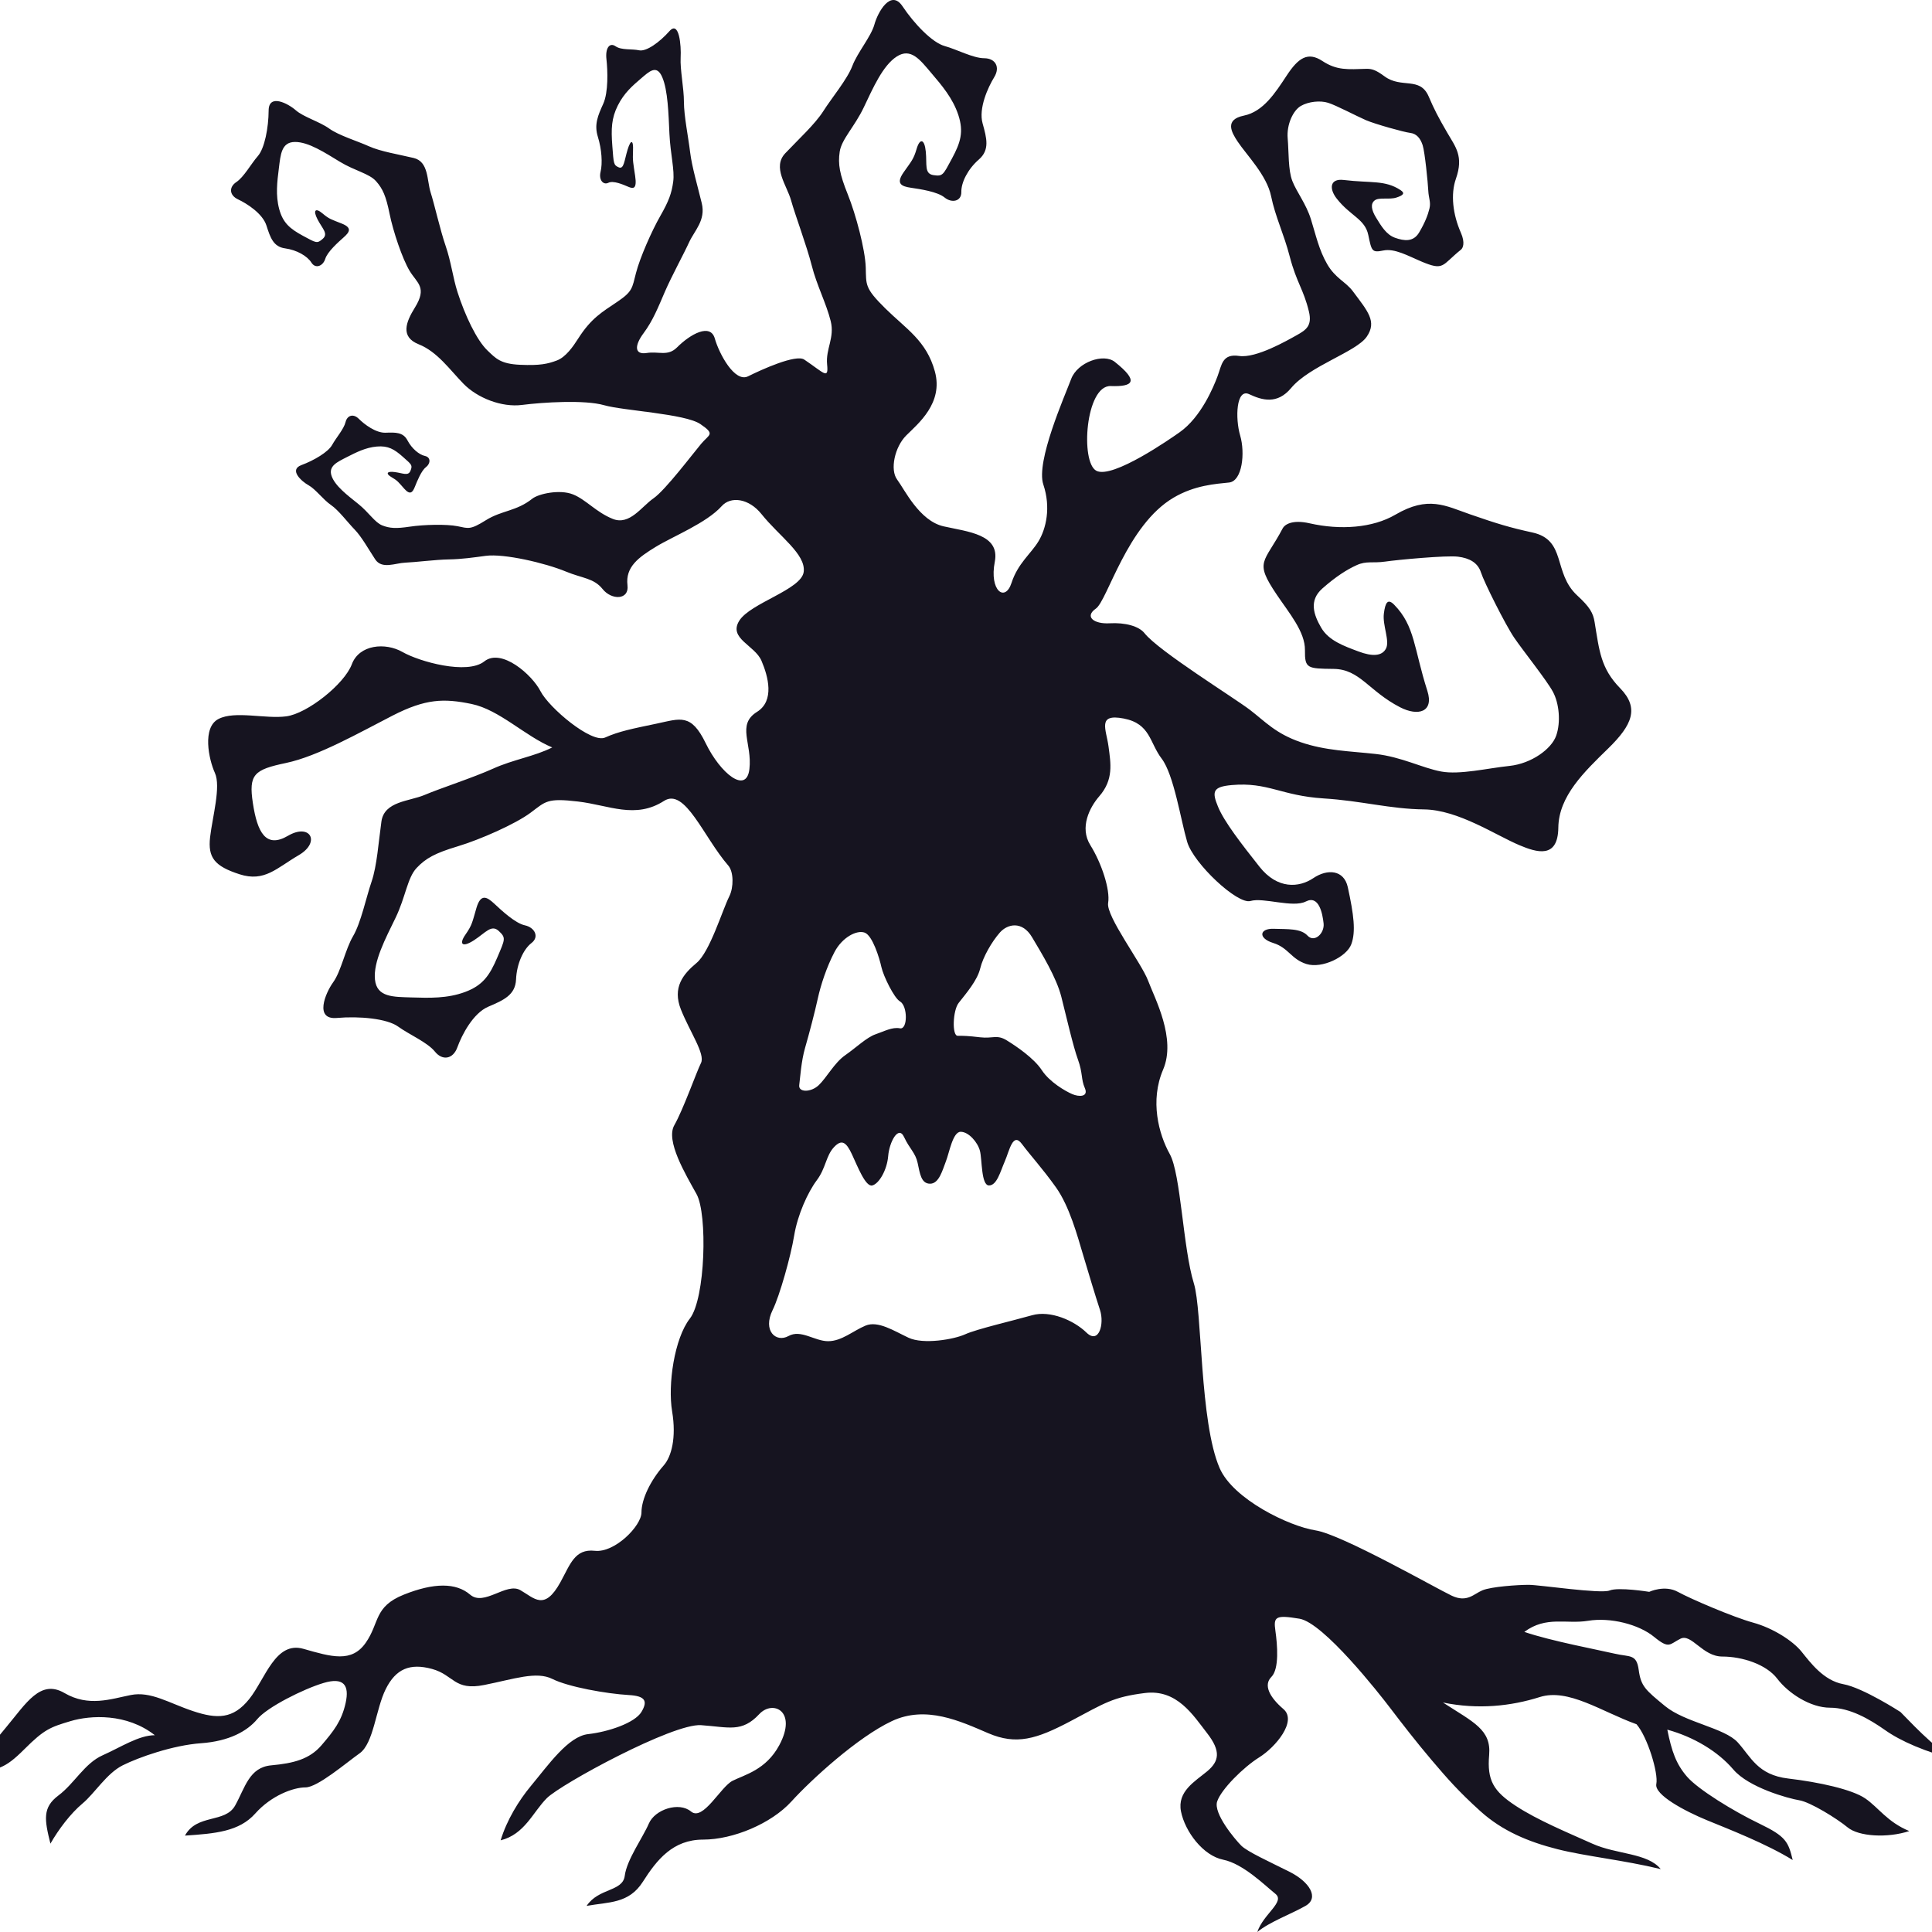 <svg xmlns="http://www.w3.org/2000/svg" xml:space="preserve" stroke-miterlimit="10" style="fill-rule:nonzero;clip-rule:evenodd;stroke-linecap:round;stroke-linejoin:round" viewBox="0 0 512 512"><clipPath id="a"><path d="M0 0h512v512H0z"/></clipPath><g clip-path="url(#a)"><path fill="#161420" d="M204.754 347.179c1.858-3.774 4.804-14.221 5.704-19.719.903-5.509 3.603-11.478 6.005-14.683 2.402-3.207 2.399-6.421 4.503-8.714 2.101-2.292 3.302-1.377 4.804 1.837 1.503 3.207 3.604 8.714 5.401 8.255 1.803-.459 3.907-4.126 4.208-7.799.298-3.67 2.7-8.255 4.202-5.045 1.499 3.211 3.001 4.13 3.603 6.884.599 2.749.9 5.501 3.302 5.501s3.299-3.667 4.202-5.963c.9-2.292 1.8-7.796 3.901-7.796 2.104 0 4.503 2.749 5.105 5.047.599 2.29.298 9.171 2.402 9.171 2.101 0 3.004-3.67 4.202-6.422 1.202-2.749 2.105-7.796 4.504-4.588 2.402 3.211 5.403 6.425 9.006 11.469 3.603 5.044 5.704 12.846 7.206 17.885 1.499 5.047 3.302 11.01 4.503 14.68s-.304 9.176-3.603 5.962c-3.302-3.211-9.605-5.962-14.409-4.585-4.807 1.374-14.711 3.67-17.715 5.044-3.001 1.375-11.107 2.749-15.011.916-3.901-1.834-8.103-4.586-11.405-3.211-3.306 1.377-6.307 4.126-9.907 4.126-3.603 0-7.206-3.205-10.508-1.368-3.305 1.827-6.905-1.381-4.205-6.884Zm33.753-74.665c-2.076-.398-4.15.794-6.482 1.584-2.335.797-5.184 3.564-8.036 5.546-2.849 1.977-4.923 5.938-6.997 7.921-2.076 1.979-5.445 1.979-5.187 0 .262-1.983.52-6.337 1.557-9.903 1.037-3.564 2.593-9.502 3.369-13.066.778-3.563 2.335-8.322 4.409-12.275 2.07-3.964 5.962-5.941 8.033-5.153 2.074.79 3.889 6.738 4.406 9.106.52 2.381 3.372 8.222 4.928 9.113 2.071 1.186 2.071 7.525 0 7.127Zm15.55-6.732c2.049-2.606 4.923-5.938 5.701-9.109.776-3.169 3.111-7.125 5.184-9.505 2.074-2.372 5.966-3.169 8.554 1.189 2.593 4.363 6.482 10.696 7.777 15.841 1.296 5.148 3.111 13.071 4.406 16.629 1.295 3.567.779 5.154 1.815 7.528 1.037 2.375-1.556 2.375-3.369 1.585-1.815-.791-5.962-3.169-8.036-6.337-2.074-3.168-6.738-6.334-9.331-7.921-2.594-1.584-3.631-.398-7-.787-3.369-.399-4.406-.399-5.962-.399-1.554 0-1.296-6.734.261-8.714ZM170 453.663c-1.767 2.947-8.836 5.306-14.136 5.896-5.3.587-10.599 8.246-15.203 13.774-3.138 3.77-6.385 9.049-7.981 14.37 6.385-1.6 8.516-7.45 12.238-11.178 3.725-3.721 33.419-19.873 40.872-19.338 7.452.523 10.8 2.025 15.425-2.931 3.581-3.837 10.177-.836 5.299 8.243-3.505 6.531-9.173 7.824-12.369 9.426-3.192 1.599-7.82 10.803-11.016 8.143-3.195-2.664-9.578-.535-11.174 3.189-1.599 3.728-5.856 9.584-6.388 13.841-.532 4.254-6.921 3.193-10.11 7.982 5.853-1.068 11.174-.532 14.899-6.386 3.727-5.853 7.981-11.18 15.969-11.18 7.978 0 18.091-4.257 23.412-10.11 5.324-5.853 17.563-17.03 26.609-21.287 9.048-4.257 18.094 0 25.547 3.199 7.446 3.189 12.767 1.593 21.816-3.199 9.049-4.786 11.177-6.382 19.691-7.446 8.516-1.071 12.773 5.853 16.498 10.645 3.725 4.786 3.193 7.446 0 10.11-3.193 2.654-7.982 5.321-6.92 10.642 1.067 5.324 5.856 11.706 11.174 12.773 5.324 1.064 11.177 6.921 13.841 9.043 2.66 2.128-3.196 5.324-4.792 10.116 3.195-2.664 9.048-4.792 12.773-6.92 3.725-2.129 1.064-6.386-4.26-9.049-5.318-2.661-11.171-5.321-12.77-6.918-1.597-1.599-7.45-8.513-6.385-11.709 1.064-3.192 6.917-9.049 11.177-11.706 4.257-2.658 10.107-9.581 6.385-12.774-3.725-3.189-5.324-6.385-3.196-8.516 2.132-2.129 1.597-8.511 1.068-12.236-.533-3.724 0-4.256 6.385-3.195 6.385 1.067 21.111 19.809 24.027 23.649 2.919 3.835 6.993 9.116 11.076 13.911 4.081 4.795 6.994 8.158 12.826 13.436 5.831 5.279 12.822 8.152 20.402 10.074 7.58 1.916 17.489 2.879 27.402 5.284-3.5-4.323-11.664-3.843-18.077-6.722-6.412-2.883-14.57-6.237-20.402-10.077-5.832-3.837-7.577-6.713-6.99-13.436.581-6.717-4.084-8.635-12.245-13.911 9.326 1.919 18.068.955 25.645-1.444 7.58-2.399 16.328 3.84 25.653 7.203 2.916 3.354 5.829 12.95 5.248 15.832-.584 2.877 7.58 7.197 13.409 9.596 5.829 2.393 15.738 6.237 22.735 10.554-1.168-4.801-1.752-6.236-8.742-9.599-6.996-3.354-16.325-9.115-19.244-12.469-2.913-3.363-4.077-6.717-5.245-12.479 6.996 1.919 13.409 5.762 17.493 10.554 4.077 4.801 14.57 7.681 17.483 8.158 2.916.48 9.909 4.795 12.828 7.2 2.916 2.399 10.493 2.876 16.322.961-5.829-2.405-8.158-6.239-11.657-8.638-3.5-2.402-12.242-4.321-20.406-5.282-8.161-.955-9.909-5.753-13.406-9.59-3.503-3.843-13.99-5.281-19.238-9.602-5.248-4.312-6.412-5.272-6.996-9.593-.584-4.318-2.332-3.357-6.413-4.318-4.083-.955-16.902-3.357-23.902-5.759 5.829-4.317 11.089-1.991 16.921-2.946 5.829-.961 13.394.909 17.474 4.266 4.081 3.357 4.081 1.919 6.997.48 2.913-1.438 5.829 4.732 11.074 4.732 5.248 0 11.66 2.043 14.573 5.88 2.916 3.834 8.745 7.678 13.993 7.678 5.245 0 10.493 3.055 14.574 5.932 4.08 2.882 10.493 5.759 19.818 8.161-4.661-1.442-11.074-8.161-15.738-12.956 0 0-9.912-6.419-15.154-7.377-5.251-.958-8.748-5.756-11.08-8.635-2.329-2.876-7.574-6.236-12.825-7.675-5.242-1.441-16.453-6.242-19.95-8.157-3.499-1.919-7.577 0-7.577 0s-8.164-1.32-10.493-.359c-2.332.958-18.529-1.496-21.442-1.496-2.913 0-9.906.477-12.242 1.441-2.329.955-4.077 3.354-8.161 1.435-4.077-1.915-29.174-16.249-36.091-17.307-6.921-1.067-21.807-8.203-25.414-16.504-5.321-12.239-4.573-41.684-6.832-48.957-2.891-9.319-3.436-28.964-6.382-34.264-2.946-5.3-5.3-14.13-1.767-22.379 3.534-8.24-2.201-18.839-3.968-23.552-1.766-4.71-11.189-17.079-10.599-20.618.587-3.534-1.77-10.603-4.713-15.313-2.943-4.707-.146-10.07 2.353-12.95 3.856-4.436 3.056-8.684 2.46-13.22-.599-4.543-3.086-8.772 4.023-7.395 7.106 1.371 6.82 6.379 10.064 10.636 3.242 4.254 5.078 16.367 6.763 22.075 1.684 5.704 13.351 16.659 16.778 15.644 3.42-1.01 11.228 1.9 14.68.13 3.448-1.76 4.405 3.169 4.691 5.814.283 2.648-2.441 5.19-4.257 3.241-1.815-1.946-5.208-1.687-8.972-1.815-3.759-.131-4.227 2.487-.128 3.758 4.092 1.271 4.743 4.312 8.842 5.583 4.096 1.271 10.605-1.892 11.852-5.239 1.25-3.348.654-7.882-.924-15.127-1.01-4.61-5.382-4.932-9.137-2.399-3.752 2.529-9.481 3.034-14.279-3.035-4.792-6.072-9.304-11.855-10.973-15.878-1.667-4.032-1.396-5.3 3.636-5.75 9.602-.848 13.044 2.822 24.355 3.54 10.062.629 17.529 2.8 26.593 2.91 9.061.106 19.016 6.853 25.301 9.489 4.546 1.907 10.192 3.713 10.296-4.652.1-8.361 6.874-14.801 13.223-20.995 6.346-6.2 8.316-10.679 3.15-15.969-5.166-5.288-5.509-9.949-6.756-17.508-.395-2.405-1.231-3.953-4.61-7.063-6.516-6.015-2.751-14.708-11.91-16.696-5.889-1.283-9.359-2.332-16.489-4.807-6.586-2.287-11.07-4.999-19.794.097-6.014 3.515-14.564 4.138-22.722 2.286-4.765-1.085-6.659.432-7.121 1.302-4.966 9.404-7.657 8.586-1.609 17.584 3.324 4.937 7.544 9.851 7.489 14.728-.058 4.88.636 4.886 7.608 4.969 6.969.088 9.267 5.874 17.608 10.167 4.749 2.448 9.03 1.305 7.224-4.348-3.594-11.235-3.262-17.158-8.772-22.804-1.684-1.724-2.378-.706-2.758 2.359-.377 3.062 1.621 7.185.572 9.222-1.049 2.035-3.609 2.174-7.346.764-3.74-1.411-7.814-2.825-9.824-6.267-1.998-3.436-3.321-7.203.301-10.405 3.624-3.196 6.546-5.038 9.118-6.197 2.573-1.17 4.272-.462 7.52-.93 3.25-.478 16.227-1.688 19.295-1.305 3.068.377 5.27 1.6 6.094 4.166.821 2.572 6.485 13.902 8.836 17.344 2.344 3.438 8.562 11.192 10.231 14.284 1.673 3.096 2.123 8.046.882 11.618-1.237 3.564-6.574 7.425-12.381 8.04-5.814.605-13.169 2.399-18.104 1.484-4.941-.913-10.532-3.883-17.349-4.647-6.821-.766-13.3-.845-19.925-3.14-6.629-2.302-9.323-5.407-13.379-8.526-4.056-3.123-24.221-15.605-27.958-20.333-1.484-1.882-5.124-2.87-9.277-2.636-4.148.231-6.714-1.742-3.628-3.892 3.087-2.15 8.219-22.12 20.6-29.405 5.641-3.321 11.172-3.631 14.702-4.008 3.53-.383 4.287-7.884 2.943-12.448-1.347-4.564-1.07-12.591 2.387-10.961 3.457 1.623 7.434 2.77 11.104-1.618 4.917-5.899 17.274-9.572 20.05-13.616 2.779-4.047.237-6.771-3.649-12.004-1.906-2.578-4.631-3.415-6.835-7.227-2.199-3.801-3.02-7.781-4.306-11.886-1.28-4.105-3.77-7.194-4.919-10.128-1.147-2.928-.925-7.672-1.241-11.32-.313-3.655 1.432-7.395 3.482-8.584 2.049-1.186 5.15-1.5 7.254-.833 2.101.657 7.614 3.563 10.007 4.6 2.402 1.034 10.046 3.175 11.728 3.372 1.678.204 2.693 1.414 3.296 3.257.592 1.842 1.395 9.976 1.489 12.031.095 2.056.73 3.026.317 4.744-.411 1.724-1.192 3.743-2.734 6.348-1.538 2.61-4.013 2.25-6.37 1.42-2.356-.827-3.706-3.168-5.017-5.3-1.316-2.13-1.532-3.727-.404-4.606 1.125-.894 3.898-.155 5.74-.75 1.846-.6 2.387-1.147 1.122-1.98-4.129-2.722-7.738-1.81-15.078-2.688-3.694-.438-3.889 2.332-1.818 4.962 3.639 4.628 7.467 5.358 8.349 9.636.885 4.275.973 4.707 3.968 4.095 2.998-.62 6.525 1.396 9.958 2.856 6.258 2.654 5.431 1.091 10.63-3.08.484-.387 1.192-1.74-.043-4.54-2.113-4.804-2.739-10.14-1.292-14.26 2.098-5.975-.106-8.417-2.295-12.196-2.375-4.096-3.433-6.109-4.917-9.581-2.317-5.397-7.218-2.05-11.697-5.346-2.317-1.712-3.369-2.043-4.896-2-4.807.133-7.71.474-11.584-2.077-3.874-2.548-6.395-.806-9.45 3.84-3.062 4.65-6.221 9.578-11.36 10.636-5.133 1.058-3.354 4.32-1.639 6.89 2.369 3.558 7.708 8.885 8.854 14.449 1.141 5.564 3.363 9.906 4.947 16.024 1.788 6.878 3.676 8.69 5.081 14.567.882 3.71-.681 4.844-3.238 6.26-2.557 1.424-10.755 6.155-15.252 5.501-4.497-.662-4.6 2.348-5.707 5.324-1.107 2.974-4.393 10.886-10.043 14.881-2.232 1.578-17.781 12.46-22.084 10.229-4.308-2.229-2.87-22.689 3.795-22.458 6.017.21 7.574-1.244 1.076-6.407-2.961-2.35-9.894.076-11.557 4.537-1.663 4.454-9.423 21.886-7.373 27.979 2.046 6.1.723 11.698-1.277 15.018-1.998 3.32-5.47 5.835-7.158 11.046-1.691 5.215-5.929 2.077-4.43-5.6 1.429-7.304-7.149-7.946-13.576-9.396-6.428-1.462-10.335-9.763-12.293-12.378-1.962-2.609-.666-8.669 2.429-11.737 3.089-3.077 9.861-8.529 7.562-16.933-2.229-8.167-7.632-11.268-13.163-16.73-5.537-5.466-5.005-6.226-5.16-10.897-.158-4.676-2.59-13.91-4.758-19.298-2.168-5.394-2.63-7.99-2.141-11.3.487-3.307 3.929-6.61 6.373-11.739 2.451-5.132 5.02-11.092 8.754-13.5 3.737-2.408 6.203.912 9.082 4.302 2.886 3.382 5.765 6.763 7.231 11.202 1.453 4.442.617 7.273-1.715 11.579-2.323 4.308-2.387 4.722-4.862 4.357-2.487-.368-1.706-2.789-2.046-6.215-.335-3.433-1.575-3.619-2.417-.785-.84 2.834-1.314 3.187-3.458 6.249-2.143 3.074-.547 3.724 1.937 4.095 2.478.365 7.024 1.034 8.915 2.582 1.882 1.538 4.488 1.076 4.44-1.466-.049-2.539 1.736-6.078 4.646-8.605 2.912-2.532 2.095-5.613.988-9.575-1.107-3.964 1.404-9.507 3.071-12.226 1.666-2.712.31-5.023-2.643-5.035-2.955-.012-7.254-2.344-10.502-3.238-3.25-.903-8.015-5.832-11.134-10.511-3.111-4.686-6.571 1.562-7.462 4.813-.906 3.244-4.467 7.367-5.841 10.964-1.374 3.603-5.479 8.492-7.684 11.971-2.207 3.478-6.592 7.48-10.1 11.19-3.5 3.709.434 8.51 1.541 12.481 1.107 3.968 4.148 12.02 5.482 17.286 1.335 5.263 3.828 9.94 5.017 14.689 1.113 4.436-1.362 7.361-.948 11.508.416 4.145-.794 2.244-6.057-1.292-2.205-1.487-11.339 2.664-14.872 4.427-3.533 1.77-7.656-5.89-8.833-10.012-1.176-4.126-6.479-1.177-10.012 2.356-2.463 2.46-4.832.976-8.049 1.484-3.223.508-3.305-1.919-.799-5.276 2.456-3.296 3.867-6.874 5.64-10.985 1.782-4.111 5.023-10.037 6.413-13.09 1.389-3.053 4.457-5.798 3.35-10.347-1.1-4.54-2.618-9.67-3.086-13.53-.459-3.86-1.642-9.651-1.642-13.315.006-3.661-1.049-8.59-.869-11.761.176-3.178-.384-9.922-2.983-6.979-2.6 2.938-6.13 5.476-8.034 5.063-1.903-.42-4.661.021-6.227-1.064-1.569-1.083-2.754.44-2.42 3.427.338 2.988.535 8.769-.854 11.827-1.387 3.062-2.448 5.452-1.417 8.745 1.027 3.293 1.259 7.051.717 9.259-.538 2.207.742 3.572 2.059 2.919 1.31-.657 3.858.447 5.251 1.043 1.389.605 2.368.626 1.852-2.852-.511-3.476-.694-3.96-.566-6.747.128-2.792-.566-3.093-1.438-.222-.879 2.879-.955 5.287-2.348 4.682-1.386-.599-1.334-.985-1.693-5.613-.359-4.63-.228-7.419 1.444-10.76 1.676-3.345 3.889-5.233 6.097-7.128 2.219-1.888 4.205-3.876 5.688-.383 1.496 3.49 1.652 9.654 1.904 15.051.261 5.4 1.417 9.56.997 12.63-.41 3.075-1.18 5.182-3.423 9.095-2.241 3.91-5.41 11.08-6.437 15.103-1.031 4.032-.903 4.898-4.944 7.629-4.044 2.73-6.927 4.339-10.375 9.748-1.341 2.1-3.29 4.94-5.692 5.826-2.405.893-4.409 1.362-9.684 1.13-5.276-.224-6.519-1.757-8.638-3.764-2.895-2.748-6.012-9.395-7.976-15.525-1.21-3.782-1.694-8.03-3.132-12.202-1.438-4.16-2.961-10.982-3.977-14.166-1.015-3.183-.483-8.197-4.509-9.152-4.032-.958-8.79-1.718-11.834-3.095-3.044-1.378-8-2.87-10.539-4.698-2.53-1.83-6.786-3.04-8.845-4.84-2.052-1.804-7.185-4.504-7.209.06-.027 4.561-1.064 10.025-2.87 12.08-1.803 2.059-3.685 5.55-5.69 6.878-1.997 1.326-1.885 3.49.457 4.588 2.338 1.095 6.507 3.75 7.52 6.93 1.018 3.183 1.836 5.631 4.934 6.05 3.098.42 5.89 2.029 6.984 3.777 1.101 1.745 3.074.9 3.667-.991.587-1.882 3.375-4.366 4.902-5.72 1.514-1.346 2.304-2.508-.514-3.63-2.816-1.128-3.296-1.155-5.13-2.703-1.827-1.548-2.59-.873-1.292 1.608 1.292 2.475 2.904 3.768 1.38 5.124-1.52 1.353-1.745 1.1-5.242-.785-3.487-1.89-5.32-3.438-6.312-7.1-.985-3.66-.535-7.236-.085-10.815.453-3.575.648-6.932 4.25-6.96 3.607-.033 8 2.874 11.944 5.264 3.95 2.396 7.748 3.098 9.554 5.126 1.803 2.022 2.651 3.995 3.585 8.614.93 4.616 3.381 11.97 5.351 15.212 1.977 3.235 4.683 4.32 1.356 9.687-2.356 3.795-3.928 7.748 1.019 9.715 4.944 1.973 8.209 6.71 11.873 10.466 3.661 3.746 10.086 6.306 15.52 5.604 5.439-.697 16.598-1.405 21.743.073 5.141 1.474 21.445 2.244 25.504 4.998 4.053 2.764 2.372 2.667.204 5.242-2.171 2.576-9.471 12.269-12.631 14.446-3.156 2.18-6.315 7.228-10.763 5.452-4.452-1.776-7.121-5.133-10.585-6.507-3.46-1.38-9.091-.185-10.769 1.149-4.215 3.357-8.097 3.074-12.293 5.698-4.2 2.628-4.598 2.178-7.514 1.591-2.913-.587-8.991-.435-12.646.118-3.654.545-5.333.45-7.315-.337-1.974-.785-3.512-3.406-6.328-5.674-2.824-2.268-6.136-4.737-7.078-7.401-.94-2.663 1.478-3.703 3.995-4.999 2.52-1.283 5.035-2.575 8.003-2.824 2.961-.253 4.591.684 6.917 2.758 2.326 2.07 2.573 2.168 1.983 3.654-.587 1.481-1.974.645-4.151.356-2.174-.298-2.469.438-.836 1.374 1.633.943 1.779 1.287 3.363 3.065 1.584 1.773 2.226.888 2.813-.599.599-1.483 1.678-4.202 2.909-5.141 1.235-.943 1.332-2.618-.246-2.965-1.584-.343-3.512-1.973-4.652-4.144-1.14-2.174-3.168-2.119-5.786-2.022-2.618.103-5.686-2.259-7.118-3.691-1.438-1.429-3.065-.934-3.506.89-.444 1.831-2.518 4.16-3.551 6.036-1.037 1.876-4.79 4.108-8.143 5.348-3.363 1.238.003 4.297 1.882 5.334 1.88 1.036 3.907 3.849 5.935 5.226 2.028 1.381 4.455 4.637 6.285 6.516 1.83 1.876 3.664 5.185 5.446 7.894 1.782 2.721 5.336.985 7.957.885 2.621-.104 8.052-.8 11.512-.858 3.46-.052 6.744-.538 9.83-.949 4.841-.653 15.759 1.892 21.254 4.169 4.406 1.821 7.376 1.703 9.73 4.646 2.356 2.95 7.069 2.95 6.582-1.018-.592-4.865 2.953-7.41 7.499-10.186 4.536-2.773 13.457-6.313 17.471-10.791 2.417-2.701 7.209-2.053 10.538 2.11 4.713 5.889 11.783 10.599 11.193 15.312-.593 4.713-14.139 8.243-17.082 12.956-2.943 4.71 4.123 6.48 5.889 10.603 1.767 4.126 3.537 10.596-1.176 13.542-5.488 3.43-1.235 8.374-2.019 15.149-.782 6.774-7.69 1.176-11.579-6.827-3.886-8.002-6.689-6.534-13.026-5.199-6.342 1.326-9.997 2.04-13.631 3.679-3.618 1.645-14.886-7.893-17.13-12.278-2.241-4.381-10.347-11.493-14.887-7.899-4.534 3.606-17.182.091-21.695-2.49-4.506-2.579-11.441-2.01-13.42 3.265-1.98 5.263-11.804 13.066-17.387 13.795-5.58.733-13.56-1.563-17.94.688-4.375 2.234-2.6 10.687-.957 14.305 1.639 3.628-.645 11.606-1.274 17.022-.62 5.427 1.18 7.692 7.796 9.83 6.625 2.137 9.8-1.618 15.698-5.06 5.89-3.442 3.044-8.583-2.846-5.138-5.886 3.448-8.133-.934-9.307-8.629-1.177-7.684.335-8.891 8.787-10.667 8.441-1.769 19.47-8.057 28.223-12.548 8.76-4.482 13.583-4.613 20.965-3.08 7.371 1.541 14.127 8.498 21.351 11.514-4.673 2.375-10.347 3.202-15.656 5.613-5.303 2.399-14.072 5.23-18.125 6.96-4.065 1.733-10.724 1.645-11.484 7.054-.76 5.416-1.177 11.764-2.609 15.939-1.435 4.166-2.8 10.867-4.892 14.425-2.092 3.557-3.16 9.295-5.276 12.226-2.113 2.931-5.038 10 .961 9.474 6.008-.529 13.324.171 16.243 2.284 2.928 2.116 7.75 4.165 9.745 6.625 1.98 2.469 4.816 2.056 5.966-1.158 1.161-3.208 4.126-9.009 8.188-10.737 4.059-1.73 7.176-3.101 7.352-7.218.177-4.132 1.937-7.997 4.096-9.66 2.159-1.657.809-4.141-1.751-4.685-2.545-.542-6.152-3.905-8.11-5.738-1.97-1.833-3.582-2.73-4.722 1.104-1.131 3.849-1.11 4.491-2.91 7.078-1.818 2.603-.836 3.512 2.26 1.508 3.095-2.012 4.6-4.275 6.57-2.444 1.958 1.827 1.657 2.156-.389 6.984-2.052 4.822-3.858 7.419-8.553 9.173-4.689 1.74-9.45 1.591-14.212 1.445-4.758-.155-9.18.006-9.666-4.741-.48-4.737 2.791-10.87 5.452-16.349 2.654-5.479 3.116-10.557 5.555-13.19 2.451-2.612 4.935-3.965 10.894-5.756 5.96-1.791 15.316-5.917 19.333-8.912 4.019-2.992 4.299-3.949 12.575-2.97 8.265.976 15.167 4.728 22.802-.168 5.588-3.575 10.462 9.584 17.024 17.14 1.447 1.666 1.447 5.786.271 8.143-1.867 3.725-5.154 14.729-8.687 17.669-3.533 2.946-6.48 6.482-4.123 12.369 2.356 5.893 6.482 11.779 5.306 14.136-1.183 2.356-4.713 12.363-7.07 16.489-2.353 4.123 2.946 12.953 5.89 18.258 2.946 5.3 2.356 27.679-1.767 32.982-4.123 5.296-5.883 17.52-4.704 24.592 1.174 7.066-.209 12.029-2.219 14.318-3.518 3.999-5.905 8.949-5.905 12.485 0 3.533-7.066 10.745-12.369 10.152-5.3-.586-6.48 3.537-9.092 8.292-4.272 7.76-6.917 4.257-10.645 2.132-3.724-2.132-9.581 4.387-13.302 1.194-3.728-3.195-9.578-3.195-17.566 0-7.981 3.193-6.382 7.45-10.11 12.774-3.724 5.315-9.045 3.722-16.498 1.59-7.45-2.128-10.107 7.988-14.367 13.306-4.257 5.324-8.516 5.324-14.902 3.192-6.385-2.125-11.177-5.321-16.495-4.256-5.32 1.064-11.177 3.192-17.562-.529-6.385-3.725-10.113 2.66-15.434 9.039-5.321 6.392-5.853 7.459-9.046 12.248 6.917-1.067 8.514-1.067 13.838-6.389 5.32-5.321 6.917-5.859 12.238-7.452s14.899-2.125 22.351 3.731c-4.256 0-9.045 3.192-13.837 5.321-4.786 2.125-7.45 7.449-11.707 10.642-4.26 3.189-3.724 6.385-2.128 12.773 2.128-3.73 5.321-7.984 8.514-10.648 3.195-2.66 6.385-7.978 10.642-10.107 4.26-2.131 13.305-5.324 20.758-5.856 7.45-.529 12.238-3.195 14.899-6.385 2.66-3.196 12.238-7.988 17.56-9.581 5.323-1.599 6.92.532 5.855 5.324-1.064 4.786-3.192 7.447-6.385 11.174-3.193 3.725-7.45 4.789-13.302 5.324-5.857.526-6.918 5.847-9.581 10.642-2.661 4.786-10.113 2.129-13.306 7.982 7.981-.529 14.37-1.061 18.627-5.853 4.26-4.789 10.113-6.924 13.305-6.924 3.19 0 10.642-6.382 14.367-9.042 3.725-2.661 4.257-11.71 6.92-17.034 2.661-5.321 6.383-6.917 12.239-5.321 5.853 1.6 5.853 5.856 13.834 4.26 7.988-1.593 13.841-3.725 18.095-1.593 4.26 2.125 14.358 3.916 20.223 4.254 4.287.243 5.136 1.52 3.369 4.463"/></g></svg>